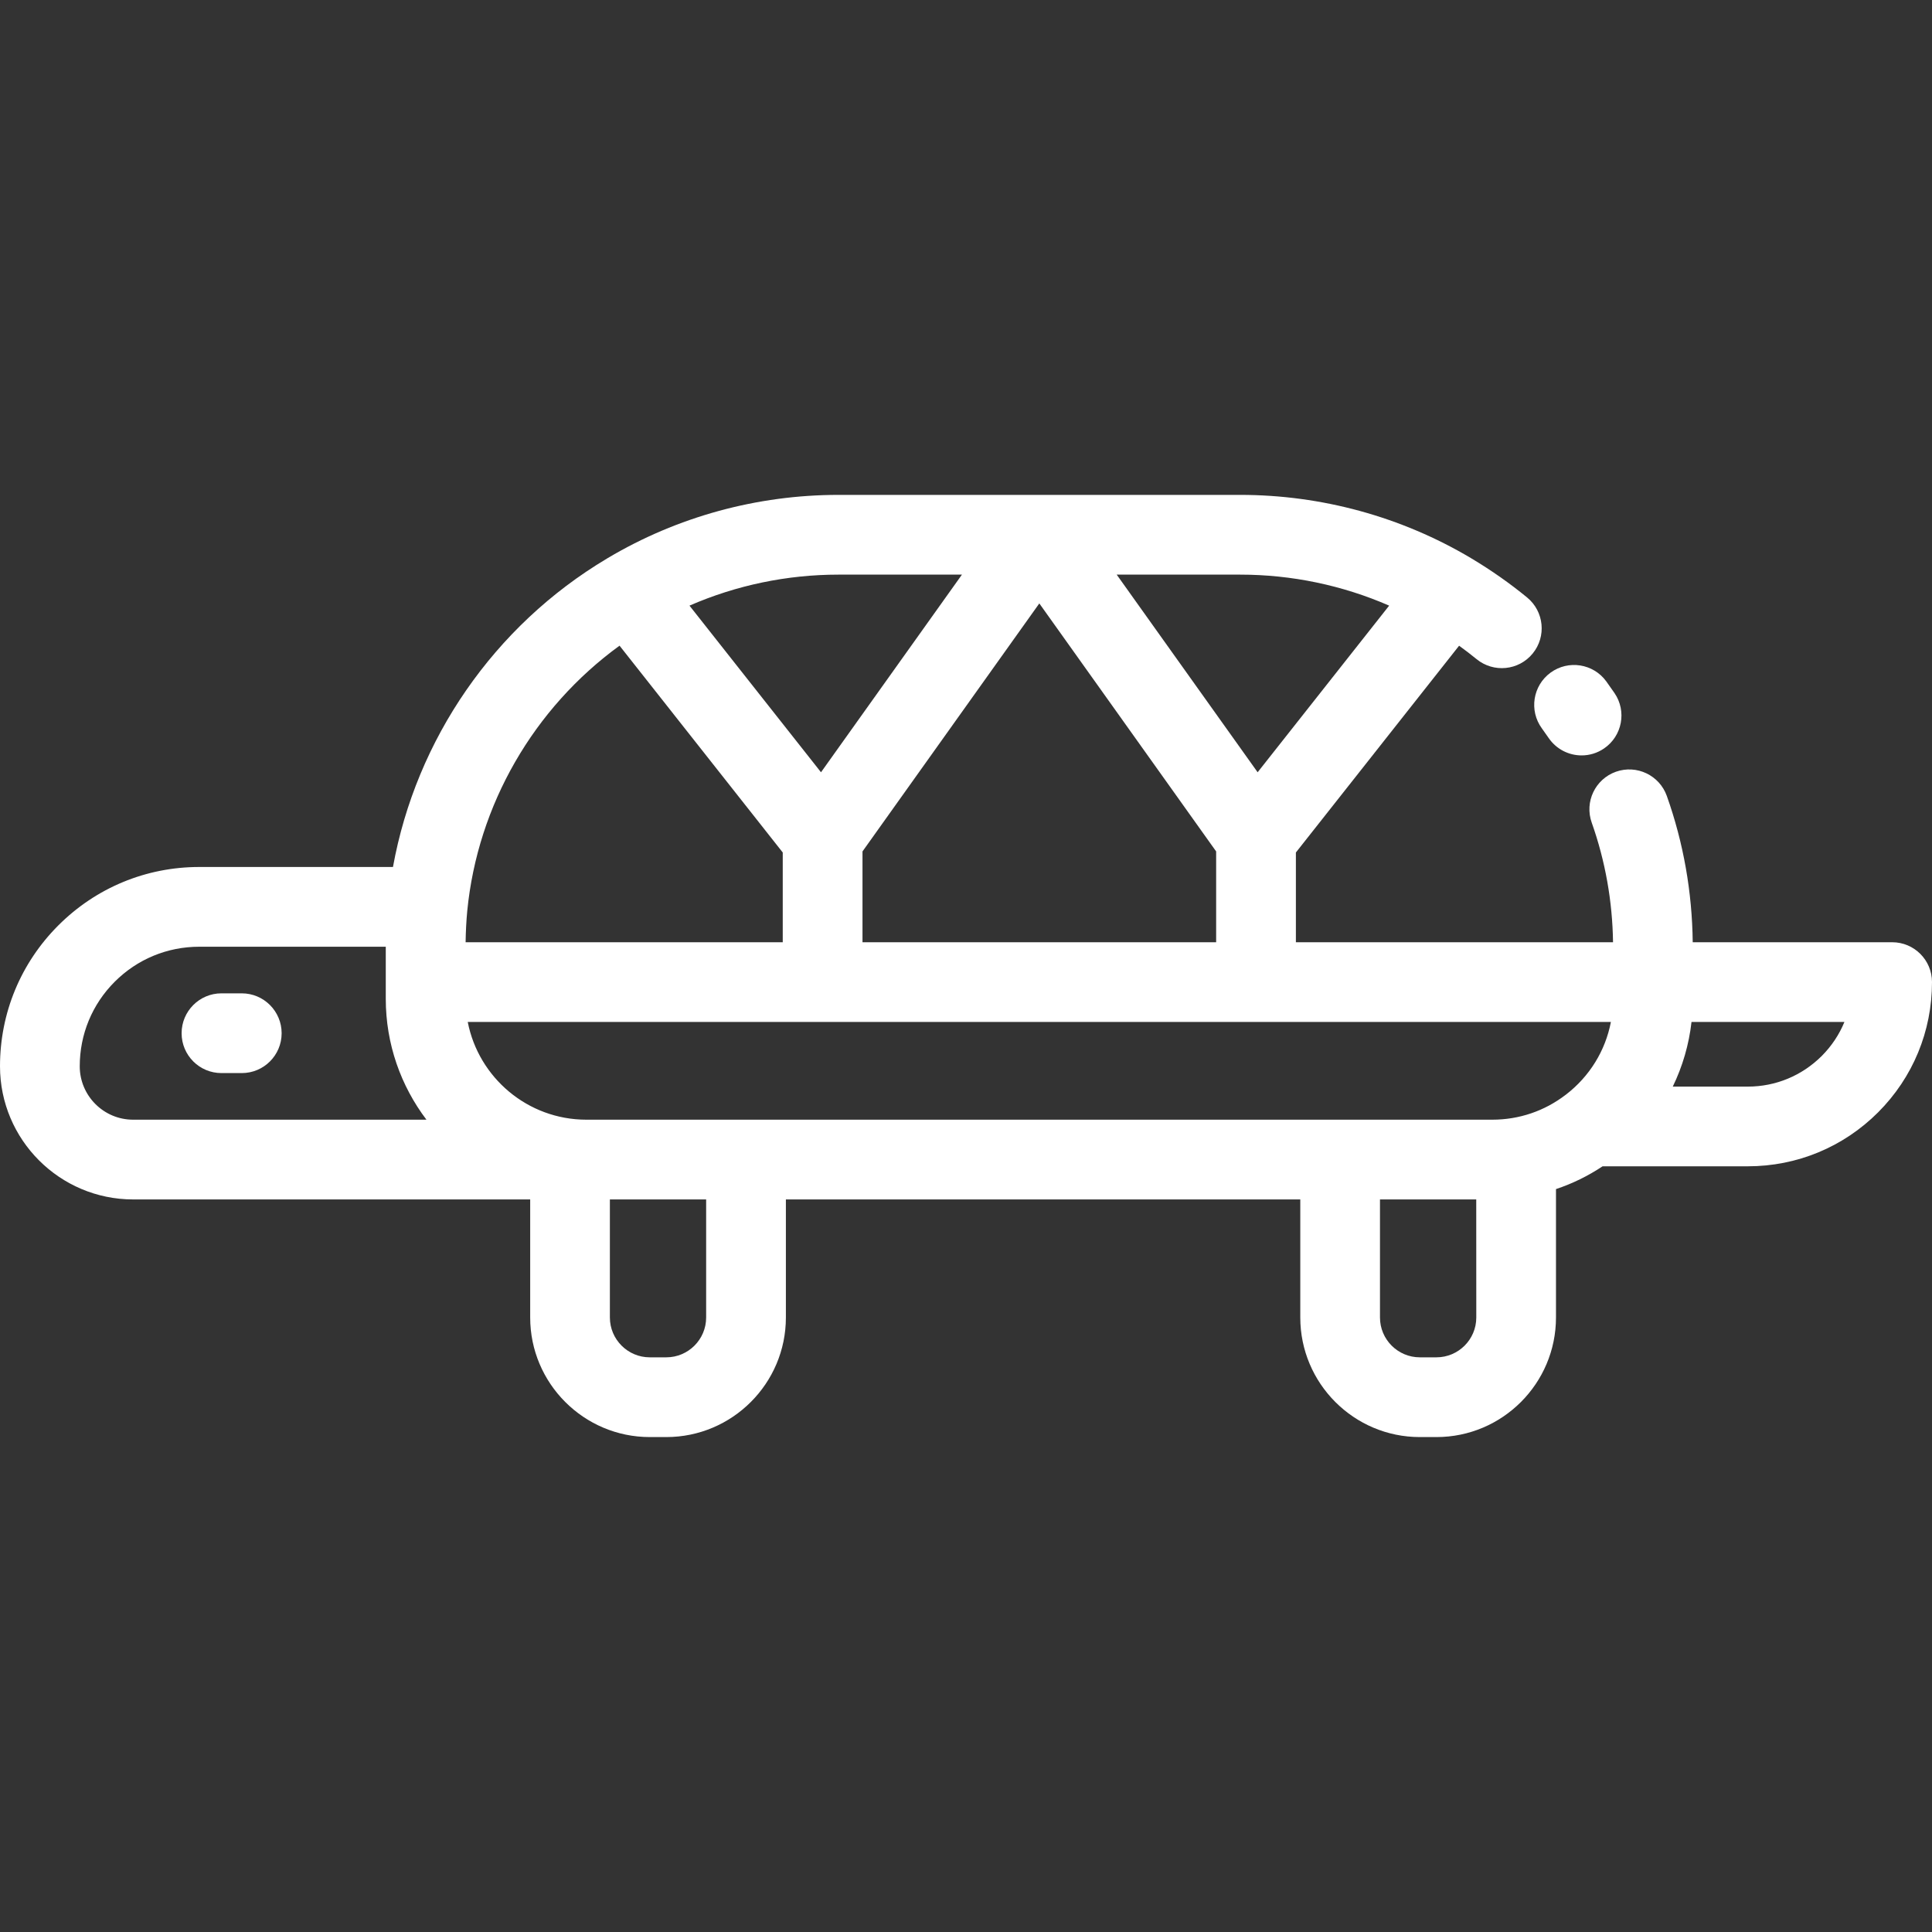 <svg width="40" height="40" viewBox="0 0 40 40" fill="none" xmlns="http://www.w3.org/2000/svg">
<rect x="0" y="0" width="40" height="40" fill="#333333" stroke="none"/>
<g clip-path="url(#clip0_563_2108)">
<path d="M33.427 14.35C33.371 14.268 33.314 14.187 33.256 14.107C32.987 13.738 32.471 13.658 32.103 13.926C31.735 14.195 31.654 14.711 31.922 15.079C31.97 15.145 32.017 15.212 32.063 15.279C32.223 15.513 32.482 15.64 32.746 15.64C32.906 15.64 33.068 15.593 33.21 15.496C33.586 15.24 33.684 14.726 33.427 14.35Z" fill="white"/>
<path d="M5.006 20.566H4.585C4.129 20.566 3.76 20.936 3.76 21.392C3.76 21.848 4.129 22.217 4.585 22.217H5.006C5.461 22.217 5.831 21.848 5.831 21.392C5.831 20.936 5.461 20.566 5.006 20.566Z" fill="white"/>
<path d="M39.175 19.508H35.046C35.034 18.469 34.855 17.451 34.51 16.48C34.357 16.05 33.885 15.826 33.456 15.978C33.026 16.131 32.802 16.603 32.955 17.032C33.236 17.826 33.384 18.658 33.396 19.508H26.83V17.65L30.209 13.369C30.332 13.458 30.453 13.55 30.57 13.646C30.923 13.935 31.443 13.884 31.732 13.531C32.021 13.179 31.969 12.659 31.617 12.37C31.257 12.075 30.872 11.805 30.474 11.567C30.472 11.566 30.471 11.566 30.47 11.565C30.463 11.561 30.457 11.557 30.451 11.553C29.011 10.698 27.36 10.246 25.676 10.246H17.36C15.675 10.246 14.024 10.698 12.585 11.553C12.578 11.557 12.572 11.561 12.565 11.565C12.564 11.566 12.563 11.566 12.562 11.567C10.23 12.958 8.615 15.305 8.136 17.95H4.126C3.023 17.95 1.987 18.38 1.208 19.159C0.429 19.938 0 20.974 0 22.076C0 23.596 1.236 24.833 2.756 24.833H10.977V27.277C10.977 28.642 12.088 29.753 13.453 29.753H13.795C15.16 29.753 16.271 28.642 16.271 27.277V24.833H26.921V27.277C26.921 28.642 28.031 29.753 29.396 29.753H29.74C31.105 29.753 32.215 28.642 32.215 27.277V24.619C32.554 24.506 32.877 24.348 33.18 24.147H36.186C37.204 24.147 38.162 23.751 38.884 23.03C39.604 22.309 40 21.351 40 20.333C40 19.877 39.631 19.508 39.175 19.508ZM25.676 11.897C26.743 11.897 27.793 12.117 28.761 12.539L26.038 15.989L23.12 11.897H25.676ZM25.179 17.628V19.508H17.857V17.628H17.857L21.518 12.493L25.179 17.628ZM17.36 11.897H19.916L16.998 15.989L14.275 12.539C15.242 12.117 16.293 11.897 17.36 11.897ZM2.756 23.182V23.182C2.146 23.182 1.651 22.686 1.651 22.076C1.651 21.415 1.908 20.793 2.375 20.326C2.843 19.858 3.464 19.601 4.126 19.601H7.987C7.987 19.607 7.987 19.613 7.987 19.619V20.333V20.679C7.987 21.618 8.301 22.485 8.829 23.182H2.756ZM9.674 18.859C9.889 16.664 11.051 14.659 12.827 13.368L16.206 17.65V19.508H9.64C9.643 19.289 9.654 19.072 9.674 18.859ZM14.62 27.277C14.62 27.732 14.25 28.102 13.795 28.102H13.452C12.998 28.102 12.627 27.732 12.627 27.277V24.833H14.62V27.277ZM30.565 27.277C30.565 27.732 30.195 28.102 29.74 28.102H29.396C28.941 28.102 28.571 27.732 28.571 27.277V24.833H30.564L30.565 27.277ZM32.421 22.663C32.419 22.664 32.417 22.666 32.415 22.667C31.976 23.004 31.45 23.182 30.895 23.182H27.746H15.445H12.141C10.924 23.182 9.908 22.31 9.684 21.158H17.031H26.004H33.352C33.238 21.752 32.913 22.284 32.421 22.663ZM37.717 21.863C37.307 22.271 36.764 22.497 36.186 22.497H34.633C34.835 22.08 34.968 21.628 35.021 21.158H38.187C38.08 21.419 37.921 21.658 37.717 21.863Z" fill="white"/>
</g>
<defs>
<clipPath id="clip0_563_2108">
<rect width="40" height="40" fill="white"/>
</clipPath>
</defs>
</svg>
